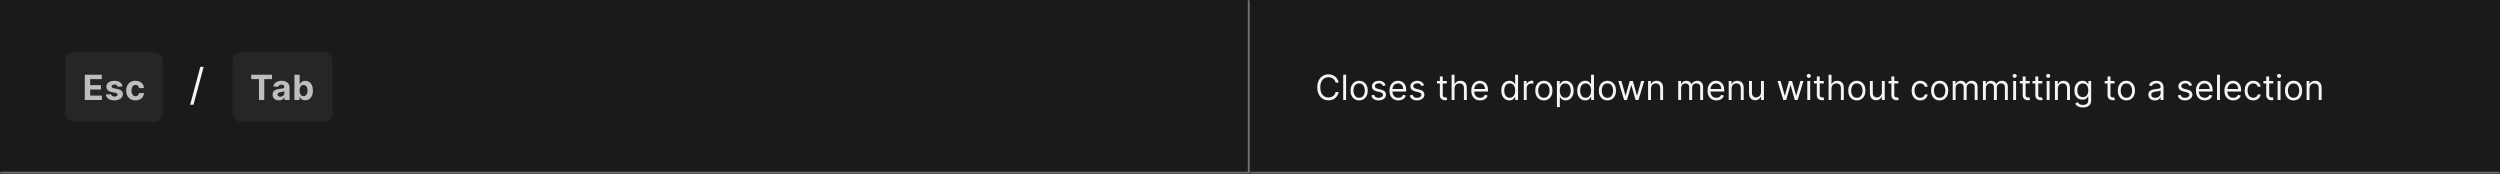 <svg width="1150" height="80" viewBox="0 0 1150 80" fill="none" xmlns="http://www.w3.org/2000/svg">
<rect x="0" y="0" width="1150" height="80" fill="#808080" stroke="none"/>
<mask id="path-1-inside-1_1273_55070" fill="white">
<path d="M0 0H575V80H0V0Z"/>
</mask>
<path d="M0 0H575V80H0V0Z" fill="#1A1A1A"/>
<path d="M575 80V81H576V80H575ZM574 0V80H576V0H574ZM575 79H0V81H575V79Z" fill="#707070" mask="url(#path-1-inside-1_1273_55070)"/>
<rect x="30" y="24" width="45" height="32" rx="4" fill="#262626"/>
<path d="M39.011 46V34.364H46.852V36.392H41.472V39.165H46.449V41.193H41.472V43.972H46.875V46H39.011ZM56.344 39.761L54.128 39.898C54.09 39.708 54.009 39.538 53.884 39.386C53.759 39.231 53.594 39.108 53.39 39.017C53.189 38.922 52.948 38.875 52.668 38.875C52.293 38.875 51.977 38.955 51.719 39.114C51.462 39.269 51.333 39.477 51.333 39.739C51.333 39.947 51.416 40.123 51.583 40.267C51.749 40.411 52.035 40.526 52.441 40.614L54.02 40.932C54.869 41.106 55.501 41.386 55.918 41.773C56.335 42.159 56.543 42.667 56.543 43.295C56.543 43.867 56.374 44.369 56.037 44.801C55.704 45.233 55.246 45.57 54.662 45.812C54.083 46.051 53.414 46.17 52.657 46.17C51.501 46.17 50.581 45.93 49.895 45.449C49.214 44.964 48.814 44.305 48.696 43.472L51.077 43.347C51.149 43.699 51.323 43.968 51.6 44.153C51.876 44.335 52.23 44.426 52.662 44.426C53.087 44.426 53.428 44.345 53.685 44.182C53.946 44.015 54.079 43.801 54.083 43.54C54.079 43.32 53.986 43.14 53.804 43C53.623 42.856 53.342 42.746 52.964 42.67L51.452 42.369C50.6 42.199 49.965 41.903 49.549 41.483C49.136 41.062 48.929 40.526 48.929 39.875C48.929 39.314 49.081 38.831 49.384 38.426C49.691 38.021 50.121 37.708 50.674 37.489C51.23 37.269 51.882 37.159 52.628 37.159C53.73 37.159 54.598 37.392 55.23 37.858C55.867 38.324 56.238 38.958 56.344 39.761ZM62.33 46.17C61.436 46.17 60.667 45.981 60.023 45.602C59.383 45.22 58.891 44.689 58.546 44.011C58.205 43.333 58.035 42.553 58.035 41.67C58.035 40.776 58.207 39.992 58.552 39.318C58.9 38.64 59.395 38.112 60.035 37.733C60.675 37.35 61.436 37.159 62.319 37.159C63.08 37.159 63.747 37.297 64.319 37.574C64.891 37.85 65.344 38.239 65.677 38.739C66.01 39.239 66.194 39.826 66.228 40.5H63.944C63.88 40.064 63.709 39.714 63.433 39.449C63.16 39.18 62.802 39.045 62.359 39.045C61.984 39.045 61.656 39.148 61.376 39.352C61.099 39.553 60.883 39.847 60.728 40.233C60.573 40.619 60.495 41.087 60.495 41.636C60.495 42.193 60.571 42.667 60.722 43.057C60.878 43.447 61.096 43.744 61.376 43.949C61.656 44.153 61.984 44.256 62.359 44.256C62.635 44.256 62.883 44.199 63.103 44.085C63.327 43.972 63.51 43.807 63.654 43.591C63.802 43.371 63.898 43.108 63.944 42.801H66.228C66.19 43.468 66.008 44.055 65.683 44.562C65.361 45.066 64.916 45.46 64.347 45.744C63.779 46.028 63.107 46.17 62.33 46.17Z" fill="white" fill-opacity="0.7"/>
<path d="M93.676 30.773L88.989 48.188H87.454L92.142 30.773H93.676Z" fill="white" fill-opacity="0.95"/>
<rect x="107" y="24" width="46" height="32" rx="4" fill="#262626"/>
<path d="M115.568 36.392V34.364H125.125V36.392H121.562V46H119.131V36.392H115.568ZM128.275 46.165C127.718 46.165 127.222 46.068 126.786 45.875C126.35 45.678 126.006 45.388 125.752 45.006C125.502 44.619 125.377 44.138 125.377 43.562C125.377 43.078 125.466 42.67 125.644 42.341C125.822 42.011 126.064 41.746 126.371 41.545C126.678 41.345 127.026 41.193 127.417 41.091C127.811 40.989 128.223 40.917 128.655 40.875C129.163 40.822 129.572 40.773 129.882 40.727C130.193 40.678 130.418 40.606 130.559 40.511C130.699 40.417 130.769 40.276 130.769 40.091V40.057C130.769 39.697 130.655 39.419 130.428 39.222C130.204 39.025 129.886 38.926 129.473 38.926C129.038 38.926 128.691 39.023 128.434 39.216C128.176 39.405 128.006 39.644 127.922 39.932L125.684 39.75C125.797 39.22 126.021 38.761 126.354 38.375C126.687 37.985 127.117 37.686 127.644 37.477C128.174 37.265 128.788 37.159 129.485 37.159C129.97 37.159 130.434 37.216 130.877 37.33C131.324 37.443 131.72 37.619 132.064 37.858C132.413 38.097 132.687 38.403 132.888 38.778C133.089 39.15 133.189 39.595 133.189 40.114V46H130.894V44.79H130.826C130.686 45.062 130.498 45.303 130.263 45.511C130.028 45.716 129.746 45.877 129.417 45.994C129.087 46.108 128.706 46.165 128.275 46.165ZM128.968 44.494C129.324 44.494 129.638 44.424 129.911 44.284C130.184 44.14 130.398 43.947 130.553 43.705C130.708 43.462 130.786 43.188 130.786 42.881V41.955C130.71 42.004 130.606 42.049 130.473 42.091C130.345 42.129 130.199 42.165 130.036 42.199C129.873 42.229 129.71 42.258 129.547 42.284C129.384 42.307 129.237 42.328 129.104 42.347C128.82 42.388 128.572 42.455 128.36 42.545C128.148 42.636 127.983 42.76 127.865 42.915C127.748 43.066 127.689 43.256 127.689 43.483C127.689 43.812 127.809 44.064 128.047 44.239C128.29 44.409 128.597 44.494 128.968 44.494ZM135.433 46V34.364H137.853V38.739H137.927C138.033 38.504 138.186 38.265 138.387 38.023C138.592 37.776 138.857 37.572 139.183 37.409C139.512 37.242 139.921 37.159 140.41 37.159C141.046 37.159 141.633 37.326 142.171 37.659C142.709 37.989 143.139 38.487 143.461 39.153C143.783 39.816 143.944 40.648 143.944 41.648C143.944 42.621 143.787 43.443 143.472 44.114C143.162 44.78 142.738 45.286 142.2 45.631C141.666 45.972 141.067 46.142 140.404 46.142C139.935 46.142 139.535 46.064 139.205 45.909C138.88 45.754 138.613 45.559 138.404 45.324C138.196 45.085 138.037 44.845 137.927 44.602H137.819V46H135.433ZM137.802 41.636C137.802 42.155 137.874 42.608 138.018 42.994C138.162 43.381 138.37 43.682 138.643 43.898C138.916 44.11 139.247 44.216 139.637 44.216C140.031 44.216 140.364 44.108 140.637 43.892C140.91 43.672 141.116 43.369 141.256 42.983C141.4 42.593 141.472 42.144 141.472 41.636C141.472 41.133 141.402 40.689 141.262 40.307C141.122 39.924 140.916 39.625 140.643 39.409C140.37 39.193 140.035 39.085 139.637 39.085C139.243 39.085 138.91 39.189 138.637 39.398C138.368 39.606 138.162 39.901 138.018 40.284C137.874 40.667 137.802 41.117 137.802 41.636Z" fill="white" fill-opacity="0.7"/>
<mask id="path-8-inside-2_1273_55070" fill="white">
<path d="M575 0H1150V80H575V0Z"/>
</mask>
<path d="M575 0H1150V80H575V0Z" fill="#1A1A1A"/>
<path d="M1150 79H575V81H1150V79Z" fill="#707070" mask="url(#path-8-inside-2_1273_55070)"/>
<path d="M615.773 38H614.364C614.28 37.595 614.134 37.239 613.926 36.932C613.722 36.625 613.472 36.367 613.176 36.159C612.884 35.947 612.561 35.788 612.205 35.682C611.848 35.576 611.477 35.523 611.091 35.523C610.386 35.523 609.748 35.701 609.176 36.057C608.608 36.413 608.155 36.938 607.818 37.631C607.485 38.324 607.318 39.174 607.318 40.182C607.318 41.189 607.485 42.04 607.818 42.733C608.155 43.426 608.608 43.951 609.176 44.307C609.748 44.663 610.386 44.841 611.091 44.841C611.477 44.841 611.848 44.788 612.205 44.682C612.561 44.576 612.884 44.419 613.176 44.21C613.472 43.998 613.722 43.739 613.926 43.432C614.134 43.121 614.28 42.765 614.364 42.364H615.773C615.667 42.958 615.473 43.49 615.193 43.96C614.913 44.43 614.564 44.83 614.148 45.159C613.731 45.485 613.263 45.733 612.744 45.903C612.229 46.074 611.678 46.159 611.091 46.159C610.098 46.159 609.216 45.917 608.443 45.432C607.67 44.947 607.063 44.258 606.619 43.364C606.176 42.47 605.955 41.409 605.955 40.182C605.955 38.955 606.176 37.894 606.619 37C607.063 36.106 607.67 35.417 608.443 34.932C609.216 34.447 610.098 34.205 611.091 34.205C611.678 34.205 612.229 34.29 612.744 34.46C613.263 34.631 613.731 34.881 614.148 35.21C614.564 35.536 614.913 35.934 615.193 36.403C615.473 36.869 615.667 37.401 615.773 38ZM619.209 34.364V46H617.868V34.364H619.209ZM625.21 46.182C624.422 46.182 623.731 45.994 623.136 45.619C622.545 45.244 622.083 44.72 621.75 44.045C621.42 43.371 621.256 42.583 621.256 41.682C621.256 40.773 621.42 39.979 621.75 39.301C622.083 38.623 622.545 38.097 623.136 37.722C623.731 37.347 624.422 37.159 625.21 37.159C625.998 37.159 626.688 37.347 627.278 37.722C627.873 38.097 628.335 38.623 628.665 39.301C628.998 39.979 629.165 40.773 629.165 41.682C629.165 42.583 628.998 43.371 628.665 44.045C628.335 44.72 627.873 45.244 627.278 45.619C626.688 45.994 625.998 46.182 625.21 46.182ZM625.21 44.977C625.809 44.977 626.301 44.824 626.688 44.517C627.074 44.21 627.36 43.807 627.545 43.307C627.731 42.807 627.824 42.265 627.824 41.682C627.824 41.099 627.731 40.555 627.545 40.051C627.36 39.547 627.074 39.14 626.688 38.83C626.301 38.519 625.809 38.364 625.21 38.364C624.612 38.364 624.119 38.519 623.733 38.83C623.347 39.14 623.061 39.547 622.875 40.051C622.689 40.555 622.597 41.099 622.597 41.682C622.597 42.265 622.689 42.807 622.875 43.307C623.061 43.807 623.347 44.21 623.733 44.517C624.119 44.824 624.612 44.977 625.21 44.977ZM637.393 39.227L636.189 39.568C636.113 39.367 636.001 39.172 635.854 38.983C635.71 38.79 635.513 38.631 635.263 38.506C635.013 38.381 634.693 38.318 634.303 38.318C633.768 38.318 633.323 38.441 632.967 38.688C632.615 38.93 632.439 39.239 632.439 39.614C632.439 39.947 632.56 40.21 632.803 40.403C633.045 40.597 633.424 40.758 633.939 40.886L635.234 41.205C636.015 41.394 636.596 41.684 636.979 42.074C637.361 42.46 637.553 42.958 637.553 43.568C637.553 44.068 637.409 44.515 637.121 44.909C636.837 45.303 636.439 45.614 635.928 45.841C635.416 46.068 634.821 46.182 634.143 46.182C633.253 46.182 632.517 45.989 631.933 45.602C631.35 45.216 630.981 44.651 630.825 43.909L632.098 43.591C632.219 44.061 632.448 44.413 632.786 44.648C633.126 44.883 633.571 45 634.121 45C634.746 45 635.242 44.867 635.609 44.602C635.981 44.333 636.166 44.011 636.166 43.636C636.166 43.333 636.06 43.08 635.848 42.875C635.636 42.667 635.31 42.511 634.871 42.409L633.416 42.068C632.617 41.879 632.03 41.585 631.655 41.188C631.284 40.786 631.098 40.284 631.098 39.682C631.098 39.189 631.236 38.754 631.513 38.375C631.793 37.996 632.174 37.699 632.655 37.483C633.14 37.267 633.689 37.159 634.303 37.159C635.166 37.159 635.844 37.349 636.337 37.727C636.833 38.106 637.185 38.606 637.393 39.227ZM643.23 46.182C642.389 46.182 641.664 45.996 641.054 45.625C640.448 45.25 639.98 44.727 639.651 44.057C639.325 43.383 639.162 42.599 639.162 41.705C639.162 40.811 639.325 40.023 639.651 39.341C639.98 38.655 640.438 38.121 641.026 37.739C641.616 37.352 642.306 37.159 643.094 37.159C643.548 37.159 643.997 37.235 644.44 37.386C644.884 37.538 645.287 37.784 645.651 38.125C646.014 38.462 646.304 38.909 646.52 39.466C646.736 40.023 646.844 40.708 646.844 41.523V42.091H640.116V40.932H645.48C645.48 40.439 645.382 40 645.185 39.614C644.991 39.227 644.715 38.922 644.355 38.699C643.999 38.475 643.579 38.364 643.094 38.364C642.56 38.364 642.098 38.496 641.707 38.761C641.321 39.023 641.024 39.364 640.815 39.784C640.607 40.205 640.503 40.655 640.503 41.136V41.909C640.503 42.568 640.616 43.127 640.844 43.585C641.075 44.04 641.395 44.386 641.804 44.625C642.213 44.86 642.688 44.977 643.23 44.977C643.582 44.977 643.901 44.928 644.185 44.83C644.473 44.727 644.721 44.576 644.929 44.375C645.137 44.17 645.298 43.917 645.412 43.614L646.707 43.977C646.571 44.417 646.342 44.803 646.02 45.136C645.698 45.466 645.3 45.724 644.827 45.909C644.353 46.091 643.821 46.182 643.23 46.182ZM655.065 39.227L653.861 39.568C653.785 39.367 653.673 39.172 653.526 38.983C653.382 38.79 653.185 38.631 652.935 38.506C652.685 38.381 652.365 38.318 651.974 38.318C651.44 38.318 650.995 38.441 650.639 38.688C650.287 38.93 650.111 39.239 650.111 39.614C650.111 39.947 650.232 40.21 650.474 40.403C650.717 40.597 651.096 40.758 651.611 40.886L652.906 41.205C653.687 41.394 654.268 41.684 654.651 42.074C655.033 42.46 655.224 42.958 655.224 43.568C655.224 44.068 655.08 44.515 654.793 44.909C654.509 45.303 654.111 45.614 653.599 45.841C653.088 46.068 652.493 46.182 651.815 46.182C650.925 46.182 650.188 45.989 649.605 45.602C649.022 45.216 648.652 44.651 648.497 43.909L649.77 43.591C649.891 44.061 650.12 44.413 650.457 44.648C650.798 44.883 651.243 45 651.793 45C652.418 45 652.914 44.867 653.281 44.602C653.652 44.333 653.838 44.011 653.838 43.636C653.838 43.333 653.732 43.08 653.52 42.875C653.308 42.667 652.982 42.511 652.543 42.409L651.088 42.068C650.289 41.879 649.702 41.585 649.327 41.188C648.955 40.786 648.77 40.284 648.77 39.682C648.77 39.189 648.908 38.754 649.185 38.375C649.465 37.996 649.846 37.699 650.327 37.483C650.812 37.267 651.361 37.159 651.974 37.159C652.838 37.159 653.516 37.349 654.009 37.727C654.505 38.106 654.857 38.606 655.065 39.227ZM665.538 37.273V38.409H661.016V37.273H665.538ZM662.334 35.182H663.675V43.5C663.675 43.879 663.73 44.163 663.839 44.352C663.953 44.538 664.097 44.663 664.271 44.727C664.449 44.788 664.637 44.818 664.834 44.818C664.982 44.818 665.103 44.811 665.197 44.795C665.292 44.776 665.368 44.761 665.425 44.75L665.697 45.955C665.607 45.989 665.48 46.023 665.317 46.057C665.154 46.095 664.947 46.114 664.697 46.114C664.319 46.114 663.947 46.032 663.584 45.869C663.224 45.706 662.925 45.458 662.686 45.125C662.451 44.792 662.334 44.371 662.334 43.864V35.182ZM669.084 40.75V46H667.743V34.364H669.084V38.636H669.197C669.402 38.186 669.709 37.828 670.118 37.562C670.531 37.294 671.08 37.159 671.766 37.159C672.36 37.159 672.881 37.278 673.328 37.517C673.775 37.752 674.122 38.114 674.368 38.602C674.618 39.087 674.743 39.705 674.743 40.455V46H673.402V40.545C673.402 39.852 673.222 39.316 672.862 38.938C672.506 38.555 672.012 38.364 671.379 38.364C670.94 38.364 670.546 38.456 670.197 38.642C669.853 38.828 669.58 39.099 669.379 39.455C669.182 39.811 669.084 40.242 669.084 40.75ZM680.855 46.182C680.014 46.182 679.289 45.996 678.679 45.625C678.073 45.25 677.605 44.727 677.276 44.057C676.95 43.383 676.787 42.599 676.787 41.705C676.787 40.811 676.95 40.023 677.276 39.341C677.605 38.655 678.063 38.121 678.651 37.739C679.241 37.352 679.931 37.159 680.719 37.159C681.173 37.159 681.622 37.235 682.065 37.386C682.509 37.538 682.912 37.784 683.276 38.125C683.639 38.462 683.929 38.909 684.145 39.466C684.361 40.023 684.469 40.708 684.469 41.523V42.091H677.741V40.932H683.105C683.105 40.439 683.007 40 682.81 39.614C682.616 39.227 682.34 38.922 681.98 38.699C681.624 38.475 681.204 38.364 680.719 38.364C680.185 38.364 679.723 38.496 679.332 38.761C678.946 39.023 678.649 39.364 678.44 39.784C678.232 40.205 678.128 40.655 678.128 41.136V41.909C678.128 42.568 678.241 43.127 678.469 43.585C678.7 44.04 679.02 44.386 679.429 44.625C679.838 44.86 680.313 44.977 680.855 44.977C681.207 44.977 681.526 44.928 681.81 44.83C682.098 44.727 682.346 44.576 682.554 44.375C682.762 44.17 682.923 43.917 683.037 43.614L684.332 43.977C684.196 44.417 683.967 44.803 683.645 45.136C683.323 45.466 682.925 45.724 682.452 45.909C681.978 46.091 681.446 46.182 680.855 46.182ZM694.304 46.182C693.577 46.182 692.935 45.998 692.378 45.631C691.821 45.26 691.385 44.737 691.071 44.062C690.757 43.385 690.599 42.583 690.599 41.659C690.599 40.742 690.757 39.947 691.071 39.273C691.385 38.599 691.823 38.078 692.384 37.71C692.944 37.343 693.592 37.159 694.327 37.159C694.895 37.159 695.344 37.254 695.673 37.443C696.007 37.629 696.26 37.841 696.435 38.08C696.613 38.314 696.751 38.508 696.849 38.659H696.963V34.364H698.304V46H697.009V44.659H696.849C696.751 44.818 696.611 45.019 696.429 45.261C696.247 45.5 695.988 45.714 695.651 45.903C695.313 46.089 694.865 46.182 694.304 46.182ZM694.486 44.977C695.024 44.977 695.478 44.837 695.849 44.557C696.221 44.273 696.503 43.881 696.696 43.381C696.889 42.877 696.986 42.295 696.986 41.636C696.986 40.985 696.891 40.415 696.702 39.926C696.512 39.434 696.232 39.051 695.861 38.778C695.49 38.502 695.031 38.364 694.486 38.364C693.918 38.364 693.444 38.51 693.065 38.801C692.69 39.089 692.408 39.481 692.219 39.977C692.033 40.47 691.94 41.023 691.94 41.636C691.94 42.258 692.035 42.822 692.224 43.33C692.418 43.833 692.702 44.235 693.077 44.534C693.455 44.83 693.925 44.977 694.486 44.977ZM700.946 46V37.273H702.241V38.591H702.332C702.491 38.159 702.779 37.809 703.196 37.54C703.613 37.271 704.082 37.136 704.605 37.136C704.704 37.136 704.827 37.138 704.974 37.142C705.122 37.146 705.234 37.151 705.31 37.159V38.523C705.264 38.511 705.16 38.494 704.997 38.472C704.838 38.445 704.67 38.432 704.491 38.432C704.067 38.432 703.688 38.521 703.355 38.699C703.026 38.873 702.764 39.115 702.571 39.426C702.382 39.733 702.287 40.083 702.287 40.477V46H700.946ZM710.179 46.182C709.391 46.182 708.7 45.994 708.105 45.619C707.514 45.244 707.052 44.72 706.719 44.045C706.389 43.371 706.224 42.583 706.224 41.682C706.224 40.773 706.389 39.979 706.719 39.301C707.052 38.623 707.514 38.097 708.105 37.722C708.7 37.347 709.391 37.159 710.179 37.159C710.967 37.159 711.656 37.347 712.247 37.722C712.842 38.097 713.304 38.623 713.634 39.301C713.967 39.979 714.134 40.773 714.134 41.682C714.134 42.583 713.967 43.371 713.634 44.045C713.304 44.72 712.842 45.244 712.247 45.619C711.656 45.994 710.967 46.182 710.179 46.182ZM710.179 44.977C710.777 44.977 711.27 44.824 711.656 44.517C712.043 44.21 712.329 43.807 712.514 43.307C712.7 42.807 712.793 42.265 712.793 41.682C712.793 41.099 712.7 40.555 712.514 40.051C712.329 39.547 712.043 39.14 711.656 38.83C711.27 38.519 710.777 38.364 710.179 38.364C709.58 38.364 709.088 38.519 708.702 38.83C708.315 39.14 708.029 39.547 707.844 40.051C707.658 40.555 707.565 41.099 707.565 41.682C707.565 42.265 707.658 42.807 707.844 43.307C708.029 43.807 708.315 44.21 708.702 44.517C709.088 44.824 709.58 44.977 710.179 44.977ZM716.18 49.273V37.273H717.476V38.659H717.635C717.733 38.508 717.87 38.314 718.044 38.08C718.222 37.841 718.476 37.629 718.805 37.443C719.139 37.254 719.589 37.159 720.158 37.159C720.893 37.159 721.54 37.343 722.101 37.71C722.661 38.078 723.099 38.599 723.413 39.273C723.728 39.947 723.885 40.742 723.885 41.659C723.885 42.583 723.728 43.385 723.413 44.062C723.099 44.737 722.663 45.26 722.107 45.631C721.55 45.998 720.908 46.182 720.18 46.182C719.62 46.182 719.171 46.089 718.834 45.903C718.497 45.714 718.237 45.5 718.055 45.261C717.874 45.019 717.733 44.818 717.635 44.659H717.521V49.273H716.18ZM717.499 41.636C717.499 42.295 717.595 42.877 717.788 43.381C717.982 43.881 718.264 44.273 718.635 44.557C719.006 44.837 719.461 44.977 719.999 44.977C720.559 44.977 721.027 44.83 721.402 44.534C721.781 44.235 722.065 43.833 722.254 43.33C722.447 42.822 722.544 42.258 722.544 41.636C722.544 41.023 722.449 40.47 722.26 39.977C722.074 39.481 721.792 39.089 721.413 38.801C721.038 38.51 720.567 38.364 719.999 38.364C719.453 38.364 718.995 38.502 718.624 38.778C718.252 39.051 717.972 39.434 717.783 39.926C717.593 40.415 717.499 40.985 717.499 41.636ZM729.226 46.182C728.499 46.182 727.857 45.998 727.3 45.631C726.743 45.26 726.307 44.737 725.993 44.062C725.679 43.385 725.521 42.583 725.521 41.659C725.521 40.742 725.679 39.947 725.993 39.273C726.307 38.599 726.745 38.078 727.305 37.71C727.866 37.343 728.514 37.159 729.249 37.159C729.817 37.159 730.266 37.254 730.595 37.443C730.929 37.629 731.182 37.841 731.357 38.08C731.535 38.314 731.673 38.508 731.771 38.659H731.885V34.364H733.226V46H731.93V44.659H731.771C731.673 44.818 731.533 45.019 731.351 45.261C731.169 45.5 730.91 45.714 730.572 45.903C730.235 46.089 729.786 46.182 729.226 46.182ZM729.408 44.977C729.946 44.977 730.4 44.837 730.771 44.557C731.143 44.273 731.425 43.881 731.618 43.381C731.811 42.877 731.908 42.295 731.908 41.636C731.908 40.985 731.813 40.415 731.624 39.926C731.434 39.434 731.154 39.051 730.783 38.778C730.411 38.502 729.953 38.364 729.408 38.364C728.839 38.364 728.366 38.51 727.987 38.801C727.612 39.089 727.33 39.481 727.141 39.977C726.955 40.47 726.862 41.023 726.862 41.636C726.862 42.258 726.957 42.822 727.146 43.33C727.339 43.833 727.624 44.235 727.999 44.534C728.377 44.83 728.847 44.977 729.408 44.977ZM739.413 46.182C738.625 46.182 737.934 45.994 737.339 45.619C736.749 45.244 736.286 44.72 735.953 44.045C735.624 43.371 735.459 42.583 735.459 41.682C735.459 40.773 735.624 39.979 735.953 39.301C736.286 38.623 736.749 38.097 737.339 37.722C737.934 37.347 738.625 37.159 739.413 37.159C740.201 37.159 740.891 37.347 741.482 37.722C742.076 38.097 742.538 38.623 742.868 39.301C743.201 39.979 743.368 40.773 743.368 41.682C743.368 42.583 743.201 43.371 742.868 44.045C742.538 44.72 742.076 45.244 741.482 45.619C740.891 45.994 740.201 46.182 739.413 46.182ZM739.413 44.977C740.012 44.977 740.504 44.824 740.891 44.517C741.277 44.21 741.563 43.807 741.749 43.307C741.934 42.807 742.027 42.265 742.027 41.682C742.027 41.099 741.934 40.555 741.749 40.051C741.563 39.547 741.277 39.14 740.891 38.83C740.504 38.519 740.012 38.364 739.413 38.364C738.815 38.364 738.322 38.519 737.936 38.83C737.55 39.14 737.264 39.547 737.078 40.051C736.893 40.555 736.8 41.099 736.8 41.682C736.8 42.265 736.893 42.807 737.078 43.307C737.264 43.807 737.55 44.21 737.936 44.517C738.322 44.824 738.815 44.977 739.413 44.977ZM747.095 46L744.436 37.273H745.845L747.732 43.955H747.822L749.686 37.273H751.118L752.959 43.932H753.05L754.936 37.273H756.345L753.686 46H752.368L750.459 39.295H750.322L748.413 46H747.095ZM759.459 40.75V46H758.118V37.273H759.413V38.636H759.527C759.732 38.193 760.042 37.837 760.459 37.568C760.875 37.295 761.413 37.159 762.072 37.159C762.663 37.159 763.18 37.28 763.624 37.523C764.067 37.761 764.411 38.125 764.658 38.614C764.904 39.099 765.027 39.712 765.027 40.455V46H763.686V40.545C763.686 39.86 763.508 39.326 763.152 38.943C762.796 38.557 762.307 38.364 761.686 38.364C761.258 38.364 760.875 38.456 760.538 38.642C760.205 38.828 759.942 39.099 759.749 39.455C759.555 39.811 759.459 40.242 759.459 40.75ZM771.977 46V37.273H773.273V38.636H773.386C773.568 38.17 773.862 37.809 774.267 37.551C774.672 37.29 775.159 37.159 775.727 37.159C776.303 37.159 776.782 37.29 777.165 37.551C777.551 37.809 777.852 38.17 778.068 38.636H778.159C778.383 38.186 778.718 37.828 779.165 37.562C779.612 37.294 780.148 37.159 780.773 37.159C781.553 37.159 782.191 37.403 782.688 37.892C783.184 38.377 783.432 39.133 783.432 40.159V46H782.091V40.159C782.091 39.515 781.915 39.055 781.562 38.778C781.21 38.502 780.795 38.364 780.318 38.364C779.705 38.364 779.229 38.549 778.892 38.92C778.555 39.288 778.386 39.754 778.386 40.318V46H777.023V40.023C777.023 39.526 776.862 39.127 776.54 38.824C776.218 38.517 775.803 38.364 775.295 38.364C774.947 38.364 774.621 38.456 774.318 38.642C774.019 38.828 773.777 39.085 773.591 39.415C773.409 39.74 773.318 40.117 773.318 40.545V46H771.977ZM789.543 46.182C788.702 46.182 787.976 45.996 787.366 45.625C786.76 45.25 786.293 44.727 785.963 44.057C785.637 43.383 785.474 42.599 785.474 41.705C785.474 40.811 785.637 40.023 785.963 39.341C786.293 38.655 786.751 38.121 787.338 37.739C787.929 37.352 788.618 37.159 789.406 37.159C789.861 37.159 790.31 37.235 790.753 37.386C791.196 37.538 791.599 37.784 791.963 38.125C792.327 38.462 792.616 38.909 792.832 39.466C793.048 40.023 793.156 40.708 793.156 41.523V42.091H786.429V40.932H791.793C791.793 40.439 791.694 40 791.497 39.614C791.304 39.227 791.027 38.922 790.668 38.699C790.312 38.475 789.891 38.364 789.406 38.364C788.872 38.364 788.41 38.496 788.02 38.761C787.634 39.023 787.336 39.364 787.128 39.784C786.92 40.205 786.815 40.655 786.815 41.136V41.909C786.815 42.568 786.929 43.127 787.156 43.585C787.387 44.04 787.707 44.386 788.116 44.625C788.526 44.86 789.001 44.977 789.543 44.977C789.895 44.977 790.213 44.928 790.497 44.83C790.785 44.727 791.033 44.576 791.241 44.375C791.45 44.17 791.611 43.917 791.724 43.614L793.02 43.977C792.884 44.417 792.654 44.803 792.332 45.136C792.01 45.466 791.613 45.724 791.139 45.909C790.666 46.091 790.134 46.182 789.543 46.182ZM796.537 40.75V46H795.196V37.273H796.491V38.636H796.605C796.81 38.193 797.12 37.837 797.537 37.568C797.954 37.295 798.491 37.159 799.151 37.159C799.741 37.159 800.259 37.28 800.702 37.523C801.145 37.761 801.49 38.125 801.736 38.614C801.982 39.099 802.105 39.712 802.105 40.455V46H800.764V40.545C800.764 39.86 800.586 39.326 800.23 38.943C799.874 38.557 799.385 38.364 798.764 38.364C798.336 38.364 797.954 38.456 797.616 38.642C797.283 38.828 797.02 39.099 796.827 39.455C796.634 39.811 796.537 40.242 796.537 40.75ZM810.055 42.432V37.273H811.396V46H810.055V44.523H809.964C809.76 44.966 809.442 45.343 809.01 45.653C808.578 45.96 808.033 46.114 807.374 46.114C806.828 46.114 806.343 45.994 805.919 45.756C805.495 45.513 805.161 45.15 804.919 44.665C804.677 44.176 804.555 43.561 804.555 42.818V37.273H805.896V42.727C805.896 43.364 806.074 43.871 806.43 44.25C806.79 44.629 807.249 44.818 807.805 44.818C808.139 44.818 808.478 44.733 808.822 44.562C809.171 44.392 809.463 44.131 809.697 43.778C809.936 43.426 810.055 42.977 810.055 42.432ZM820.33 46L817.67 37.273H819.08L820.966 43.955H821.057L822.92 37.273H824.352L826.193 43.932H826.284L828.17 37.273H829.58L826.92 46H825.602L823.693 39.295H823.557L821.648 46H820.33ZM831.352 46V37.273H832.693V46H831.352ZM832.034 35.818C831.773 35.818 831.547 35.729 831.358 35.551C831.172 35.373 831.08 35.159 831.08 34.909C831.08 34.659 831.172 34.445 831.358 34.267C831.547 34.089 831.773 34 832.034 34C832.295 34 832.519 34.089 832.705 34.267C832.894 34.445 832.989 34.659 832.989 34.909C832.989 35.159 832.894 35.373 832.705 35.551C832.519 35.729 832.295 35.818 832.034 35.818ZM838.945 37.273V38.409H834.422V37.273H838.945ZM835.74 35.182H837.081V43.5C837.081 43.879 837.136 44.163 837.246 44.352C837.359 44.538 837.503 44.663 837.678 44.727C837.856 44.788 838.043 44.818 838.24 44.818C838.388 44.818 838.509 44.811 838.604 44.795C838.698 44.776 838.774 44.761 838.831 44.75L839.104 45.955C839.013 45.989 838.886 46.023 838.723 46.057C838.56 46.095 838.354 46.114 838.104 46.114C837.725 46.114 837.354 46.032 836.99 45.869C836.63 45.706 836.331 45.458 836.092 45.125C835.857 44.792 835.74 44.371 835.74 43.864V35.182ZM842.49 40.75V46H841.149V34.364H842.49V38.636H842.604C842.808 38.186 843.115 37.828 843.524 37.562C843.937 37.294 844.486 37.159 845.172 37.159C845.767 37.159 846.287 37.278 846.734 37.517C847.181 37.752 847.528 38.114 847.774 38.602C848.024 39.087 848.149 39.705 848.149 40.455V46H846.808V40.545C846.808 39.852 846.628 39.316 846.268 38.938C845.912 38.555 845.418 38.364 844.786 38.364C844.346 38.364 843.952 38.456 843.604 38.642C843.259 38.828 842.986 39.099 842.786 39.455C842.589 39.811 842.49 40.242 842.49 40.75ZM854.148 46.182C853.36 46.182 852.669 45.994 852.074 45.619C851.483 45.244 851.021 44.72 850.688 44.045C850.358 43.371 850.193 42.583 850.193 41.682C850.193 40.773 850.358 39.979 850.688 39.301C851.021 38.623 851.483 38.097 852.074 37.722C852.669 37.347 853.36 37.159 854.148 37.159C854.936 37.159 855.625 37.347 856.216 37.722C856.811 38.097 857.273 38.623 857.602 39.301C857.936 39.979 858.102 40.773 858.102 41.682C858.102 42.583 857.936 43.371 857.602 44.045C857.273 44.72 856.811 45.244 856.216 45.619C855.625 45.994 854.936 46.182 854.148 46.182ZM854.148 44.977C854.746 44.977 855.239 44.824 855.625 44.517C856.011 44.21 856.297 43.807 856.483 43.307C856.669 42.807 856.761 42.265 856.761 41.682C856.761 41.099 856.669 40.555 856.483 40.051C856.297 39.547 856.011 39.14 855.625 38.83C855.239 38.519 854.746 38.364 854.148 38.364C853.549 38.364 853.057 38.519 852.67 38.83C852.284 39.14 851.998 39.547 851.812 40.051C851.627 40.555 851.534 41.099 851.534 41.682C851.534 42.265 851.627 42.807 851.812 43.307C851.998 43.807 852.284 44.21 852.67 44.517C853.057 44.824 853.549 44.977 854.148 44.977ZM865.649 42.432V37.273H866.99V46H865.649V44.523H865.558C865.354 44.966 865.036 45.343 864.604 45.653C864.172 45.96 863.626 46.114 862.967 46.114C862.422 46.114 861.937 45.994 861.513 45.756C861.089 45.513 860.755 45.15 860.513 44.665C860.27 44.176 860.149 43.561 860.149 42.818V37.273H861.49V42.727C861.49 43.364 861.668 43.871 862.024 44.25C862.384 44.629 862.842 44.818 863.399 44.818C863.732 44.818 864.071 44.733 864.416 44.562C864.765 44.392 865.056 44.131 865.291 43.778C865.53 43.426 865.649 42.977 865.649 42.432ZM873.241 37.273V38.409H868.719V37.273H873.241ZM870.037 35.182H871.378V43.5C871.378 43.879 871.433 44.163 871.543 44.352C871.656 44.538 871.8 44.663 871.974 44.727C872.152 44.788 872.34 44.818 872.537 44.818C872.685 44.818 872.806 44.811 872.901 44.795C872.995 44.776 873.071 44.761 873.128 44.75L873.401 45.955C873.31 45.989 873.183 46.023 873.02 46.057C872.857 46.095 872.651 46.114 872.401 46.114C872.022 46.114 871.651 46.032 871.287 45.869C870.927 45.706 870.628 45.458 870.389 45.125C870.154 44.792 870.037 44.371 870.037 43.864V35.182ZM883.304 46.182C882.486 46.182 881.781 45.989 881.19 45.602C880.599 45.216 880.145 44.684 879.827 44.006C879.509 43.328 879.349 42.553 879.349 41.682C879.349 40.795 879.512 40.013 879.838 39.335C880.168 38.653 880.626 38.121 881.213 37.739C881.804 37.352 882.493 37.159 883.281 37.159C883.895 37.159 884.448 37.273 884.94 37.5C885.433 37.727 885.836 38.045 886.151 38.455C886.465 38.864 886.66 39.341 886.736 39.886H885.395C885.293 39.489 885.065 39.136 884.713 38.83C884.365 38.519 883.895 38.364 883.304 38.364C882.781 38.364 882.323 38.5 881.929 38.773C881.539 39.042 881.234 39.422 881.014 39.915C880.798 40.403 880.69 40.977 880.69 41.636C880.69 42.311 880.796 42.898 881.009 43.398C881.224 43.898 881.527 44.286 881.918 44.562C882.312 44.839 882.774 44.977 883.304 44.977C883.652 44.977 883.969 44.917 884.253 44.795C884.537 44.674 884.777 44.5 884.974 44.273C885.171 44.045 885.312 43.773 885.395 43.455H886.736C886.66 43.97 886.473 44.434 886.173 44.847C885.878 45.256 885.486 45.581 884.997 45.824C884.512 46.062 883.948 46.182 883.304 46.182ZM892.241 46.182C891.454 46.182 890.762 45.994 890.168 45.619C889.577 45.244 889.115 44.72 888.781 44.045C888.452 43.371 888.287 42.583 888.287 41.682C888.287 40.773 888.452 39.979 888.781 39.301C889.115 38.623 889.577 38.097 890.168 37.722C890.762 37.347 891.454 37.159 892.241 37.159C893.029 37.159 893.719 37.347 894.31 37.722C894.904 38.097 895.366 38.623 895.696 39.301C896.029 39.979 896.196 40.773 896.196 41.682C896.196 42.583 896.029 43.371 895.696 44.045C895.366 44.72 894.904 45.244 894.31 45.619C893.719 45.994 893.029 46.182 892.241 46.182ZM892.241 44.977C892.84 44.977 893.332 44.824 893.719 44.517C894.105 44.21 894.391 43.807 894.577 43.307C894.762 42.807 894.855 42.265 894.855 41.682C894.855 41.099 894.762 40.555 894.577 40.051C894.391 39.547 894.105 39.14 893.719 38.83C893.332 38.519 892.84 38.364 892.241 38.364C891.643 38.364 891.151 38.519 890.764 38.83C890.378 39.14 890.092 39.547 889.906 40.051C889.721 40.555 889.628 41.099 889.628 41.682C889.628 42.265 889.721 42.807 889.906 43.307C890.092 43.807 890.378 44.21 890.764 44.517C891.151 44.824 891.643 44.977 892.241 44.977ZM898.243 46V37.273H899.538V38.636H899.652C899.834 38.17 900.127 37.809 900.533 37.551C900.938 37.29 901.425 37.159 901.993 37.159C902.569 37.159 903.048 37.29 903.43 37.551C903.817 37.809 904.118 38.17 904.334 38.636H904.425C904.648 38.186 904.983 37.828 905.43 37.562C905.877 37.294 906.413 37.159 907.038 37.159C907.819 37.159 908.457 37.403 908.953 37.892C909.449 38.377 909.697 39.133 909.697 40.159V46H908.357V40.159C908.357 39.515 908.18 39.055 907.828 38.778C907.476 38.502 907.061 38.364 906.584 38.364C905.97 38.364 905.495 38.549 905.158 38.92C904.821 39.288 904.652 39.754 904.652 40.318V46H903.288V40.023C903.288 39.526 903.127 39.127 902.805 38.824C902.483 38.517 902.069 38.364 901.561 38.364C901.213 38.364 900.887 38.456 900.584 38.642C900.285 38.828 900.042 39.085 899.857 39.415C899.675 39.74 899.584 40.117 899.584 40.545V46H898.243ZM912.149 46V37.273H913.445V38.636H913.558C913.74 38.17 914.034 37.809 914.439 37.551C914.844 37.29 915.331 37.159 915.899 37.159C916.475 37.159 916.954 37.29 917.337 37.551C917.723 37.809 918.024 38.17 918.24 38.636H918.331C918.554 38.186 918.89 37.828 919.337 37.562C919.784 37.294 920.32 37.159 920.945 37.159C921.725 37.159 922.363 37.403 922.859 37.892C923.356 38.377 923.604 39.133 923.604 40.159V46H922.263V40.159C922.263 39.515 922.087 39.055 921.734 38.778C921.382 38.502 920.967 38.364 920.49 38.364C919.876 38.364 919.401 38.549 919.064 38.92C918.727 39.288 918.558 39.754 918.558 40.318V46H917.195V40.023C917.195 39.526 917.034 39.127 916.712 38.824C916.39 38.517 915.975 38.364 915.467 38.364C915.119 38.364 914.793 38.456 914.49 38.642C914.191 38.828 913.948 39.085 913.763 39.415C913.581 39.74 913.49 40.117 913.49 40.545V46H912.149ZM926.055 46V37.273H927.396V46H926.055ZM926.737 35.818C926.476 35.818 926.25 35.729 926.061 35.551C925.875 35.373 925.783 35.159 925.783 34.909C925.783 34.659 925.875 34.445 926.061 34.267C926.25 34.089 926.476 34 926.737 34C926.999 34 927.222 34.089 927.408 34.267C927.597 34.445 927.692 34.659 927.692 34.909C927.692 35.159 927.597 35.373 927.408 35.551C927.222 35.729 926.999 35.818 926.737 35.818ZM933.648 37.273V38.409H929.125V37.273H933.648ZM930.443 35.182H931.784V43.5C931.784 43.879 931.839 44.163 931.949 44.352C932.063 44.538 932.206 44.663 932.381 44.727C932.559 44.788 932.746 44.818 932.943 44.818C933.091 44.818 933.212 44.811 933.307 44.795C933.402 44.776 933.477 44.761 933.534 44.75L933.807 45.955C933.716 45.989 933.589 46.023 933.426 46.057C933.263 46.095 933.057 46.114 932.807 46.114C932.428 46.114 932.057 46.032 931.693 45.869C931.333 45.706 931.034 45.458 930.795 45.125C930.561 44.792 930.443 44.371 930.443 43.864V35.182ZM939.46 37.273V38.409H934.938V37.273H939.46ZM936.256 35.182H937.597V43.5C937.597 43.879 937.652 44.163 937.761 44.352C937.875 44.538 938.019 44.663 938.193 44.727C938.371 44.788 938.559 44.818 938.756 44.818C938.903 44.818 939.025 44.811 939.119 44.795C939.214 44.776 939.29 44.761 939.347 44.75L939.619 45.955C939.528 45.989 939.402 46.023 939.239 46.057C939.076 46.095 938.869 46.114 938.619 46.114C938.241 46.114 937.869 46.032 937.506 45.869C937.146 45.706 936.847 45.458 936.608 45.125C936.373 44.792 936.256 44.371 936.256 43.864V35.182ZM941.477 46V37.273H942.818V46H941.477ZM942.159 35.818C941.898 35.818 941.672 35.729 941.483 35.551C941.297 35.373 941.205 35.159 941.205 34.909C941.205 34.659 941.297 34.445 941.483 34.267C941.672 34.089 941.898 34 942.159 34C942.42 34 942.644 34.089 942.83 34.267C943.019 34.445 943.114 34.659 943.114 34.909C943.114 35.159 943.019 35.373 942.83 35.551C942.644 35.729 942.42 35.818 942.159 35.818ZM946.615 40.75V46H945.274V37.273H946.57V38.636H946.683C946.888 38.193 947.198 37.837 947.615 37.568C948.032 37.295 948.57 37.159 949.229 37.159C949.82 37.159 950.337 37.28 950.78 37.523C951.223 37.761 951.568 38.125 951.814 38.614C952.06 39.099 952.183 39.712 952.183 40.455V46H950.842V40.545C950.842 39.86 950.664 39.326 950.308 38.943C949.952 38.557 949.464 38.364 948.842 38.364C948.414 38.364 948.032 38.456 947.695 38.642C947.361 38.828 947.098 39.099 946.905 39.455C946.712 39.811 946.615 40.242 946.615 40.75ZM958.156 49.455C957.509 49.455 956.952 49.371 956.486 49.205C956.02 49.042 955.632 48.826 955.321 48.557C955.014 48.292 954.77 48.008 954.588 47.705L955.656 46.955C955.777 47.114 955.931 47.295 956.116 47.5C956.302 47.708 956.556 47.888 956.878 48.04C957.204 48.195 957.63 48.273 958.156 48.273C958.861 48.273 959.442 48.102 959.901 47.761C960.359 47.42 960.588 46.886 960.588 46.159V44.386H960.474C960.376 44.545 960.236 44.742 960.054 44.977C959.876 45.208 959.618 45.415 959.281 45.597C958.948 45.775 958.497 45.864 957.929 45.864C957.224 45.864 956.592 45.697 956.031 45.364C955.474 45.03 955.033 44.545 954.707 43.909C954.385 43.273 954.224 42.5 954.224 41.591C954.224 40.697 954.382 39.919 954.696 39.256C955.01 38.589 955.448 38.074 956.009 37.71C956.569 37.343 957.217 37.159 957.952 37.159C958.52 37.159 958.971 37.254 959.304 37.443C959.641 37.629 959.899 37.841 960.077 38.08C960.259 38.314 960.399 38.508 960.497 38.659H960.634V37.273H961.929V46.25C961.929 47 961.759 47.61 961.418 48.08C961.08 48.553 960.626 48.9 960.054 49.119C959.486 49.343 958.853 49.455 958.156 49.455ZM958.111 44.659C958.649 44.659 959.103 44.536 959.474 44.29C959.846 44.044 960.128 43.689 960.321 43.227C960.514 42.765 960.611 42.212 960.611 41.568C960.611 40.939 960.516 40.385 960.327 39.903C960.137 39.422 959.857 39.045 959.486 38.773C959.115 38.5 958.656 38.364 958.111 38.364C957.543 38.364 957.069 38.508 956.69 38.795C956.315 39.083 956.033 39.47 955.844 39.955C955.658 40.439 955.565 40.977 955.565 41.568C955.565 42.174 955.66 42.71 955.849 43.176C956.043 43.638 956.327 44.002 956.702 44.267C957.08 44.528 957.55 44.659 958.111 44.659ZM972.679 37.273V38.409H968.156V37.273H972.679ZM969.474 35.182H970.815V43.5C970.815 43.879 970.87 44.163 970.98 44.352C971.094 44.538 971.238 44.663 971.412 44.727C971.59 44.788 971.777 44.818 971.974 44.818C972.122 44.818 972.243 44.811 972.338 44.795C972.433 44.776 972.509 44.761 972.565 44.75L972.838 45.955C972.747 45.989 972.62 46.023 972.457 46.057C972.295 46.095 972.088 46.114 971.838 46.114C971.459 46.114 971.088 46.032 970.724 45.869C970.365 45.706 970.065 45.458 969.827 45.125C969.592 44.792 969.474 44.371 969.474 43.864V35.182ZM978.148 46.182C977.36 46.182 976.669 45.994 976.074 45.619C975.483 45.244 975.021 44.72 974.688 44.045C974.358 43.371 974.193 42.583 974.193 41.682C974.193 40.773 974.358 39.979 974.688 39.301C975.021 38.623 975.483 38.097 976.074 37.722C976.669 37.347 977.36 37.159 978.148 37.159C978.936 37.159 979.625 37.347 980.216 37.722C980.811 38.097 981.273 38.623 981.602 39.301C981.936 39.979 982.102 40.773 982.102 41.682C982.102 42.583 981.936 43.371 981.602 44.045C981.273 44.72 980.811 45.244 980.216 45.619C979.625 45.994 978.936 46.182 978.148 46.182ZM978.148 44.977C978.746 44.977 979.239 44.824 979.625 44.517C980.011 44.21 980.297 43.807 980.483 43.307C980.669 42.807 980.761 42.265 980.761 41.682C980.761 41.099 980.669 40.555 980.483 40.051C980.297 39.547 980.011 39.14 979.625 38.83C979.239 38.519 978.746 38.364 978.148 38.364C977.549 38.364 977.057 38.519 976.67 38.83C976.284 39.14 975.998 39.547 975.812 40.051C975.627 40.555 975.534 41.099 975.534 41.682C975.534 42.265 975.627 42.807 975.812 43.307C975.998 43.807 976.284 44.21 976.67 44.517C977.057 44.824 977.549 44.977 978.148 44.977ZM991.217 46.205C990.664 46.205 990.162 46.1 989.712 45.892C989.261 45.68 988.903 45.375 988.638 44.977C988.373 44.576 988.24 44.091 988.24 43.523C988.24 43.023 988.339 42.617 988.536 42.307C988.732 41.992 988.996 41.746 989.325 41.568C989.655 41.39 990.018 41.258 990.416 41.17C990.818 41.08 991.221 41.008 991.626 40.955C992.157 40.886 992.587 40.835 992.916 40.801C993.25 40.763 993.492 40.701 993.643 40.614C993.799 40.526 993.876 40.375 993.876 40.159V40.114C993.876 39.553 993.723 39.117 993.416 38.807C993.113 38.496 992.653 38.341 992.036 38.341C991.395 38.341 990.893 38.481 990.53 38.761C990.166 39.042 989.911 39.341 989.763 39.659L988.49 39.205C988.717 38.674 989.02 38.261 989.399 37.966C989.782 37.667 990.198 37.458 990.649 37.341C991.104 37.22 991.551 37.159 991.99 37.159C992.27 37.159 992.592 37.193 992.956 37.261C993.323 37.326 993.678 37.46 994.018 37.665C994.363 37.869 994.649 38.178 994.876 38.591C995.104 39.004 995.217 39.557 995.217 40.25V46H993.876V44.818H993.808C993.717 45.008 993.566 45.21 993.354 45.426C993.142 45.642 992.859 45.826 992.507 45.977C992.155 46.129 991.725 46.205 991.217 46.205ZM991.422 45C991.952 45 992.399 44.896 992.763 44.688C993.13 44.479 993.407 44.21 993.592 43.881C993.782 43.551 993.876 43.205 993.876 42.841V41.614C993.82 41.682 993.695 41.744 993.501 41.801C993.312 41.854 993.092 41.901 992.842 41.943C992.596 41.981 992.356 42.015 992.121 42.045C991.89 42.072 991.702 42.095 991.558 42.114C991.21 42.159 990.884 42.233 990.581 42.335C990.282 42.434 990.039 42.583 989.854 42.784C989.672 42.981 989.581 43.25 989.581 43.591C989.581 44.057 989.753 44.409 990.098 44.648C990.446 44.883 990.888 45 991.422 45ZM1008.35 39.227L1007.14 39.568C1007.07 39.367 1006.95 39.172 1006.81 38.983C1006.66 38.79 1006.47 38.631 1006.22 38.506C1005.97 38.381 1005.65 38.318 1005.26 38.318C1004.72 38.318 1004.28 38.441 1003.92 38.688C1003.57 38.93 1003.39 39.239 1003.39 39.614C1003.39 39.947 1003.51 40.21 1003.76 40.403C1004 40.597 1004.38 40.758 1004.89 40.886L1006.19 41.205C1006.97 41.394 1007.55 41.684 1007.93 42.074C1008.31 42.46 1008.51 42.958 1008.51 43.568C1008.51 44.068 1008.36 44.515 1008.07 44.909C1007.79 45.303 1007.39 45.614 1006.88 45.841C1006.37 46.068 1005.77 46.182 1005.1 46.182C1004.21 46.182 1003.47 45.989 1002.89 45.602C1002.3 45.216 1001.93 44.651 1001.78 43.909L1003.05 43.591C1003.17 44.061 1003.4 44.413 1003.74 44.648C1004.08 44.883 1004.52 45 1005.07 45C1005.7 45 1006.2 44.867 1006.56 44.602C1006.93 44.333 1007.12 44.011 1007.12 43.636C1007.12 43.333 1007.01 43.08 1006.8 42.875C1006.59 42.667 1006.26 42.511 1005.82 42.409L1004.37 42.068C1003.57 41.879 1002.98 41.585 1002.61 41.188C1002.24 40.786 1002.05 40.284 1002.05 39.682C1002.05 39.189 1002.19 38.754 1002.47 38.375C1002.75 37.996 1003.13 37.699 1003.61 37.483C1004.09 37.267 1004.64 37.159 1005.26 37.159C1006.12 37.159 1006.8 37.349 1007.29 37.727C1007.79 38.106 1008.14 38.606 1008.35 39.227ZM1014.18 46.182C1013.34 46.182 1012.62 45.996 1012.01 45.625C1011.4 45.25 1010.93 44.727 1010.6 44.057C1010.28 43.383 1010.12 42.599 1010.12 41.705C1010.12 40.811 1010.28 40.023 1010.6 39.341C1010.93 38.655 1011.39 38.121 1011.98 37.739C1012.57 37.352 1013.26 37.159 1014.05 37.159C1014.5 37.159 1014.95 37.235 1015.39 37.386C1015.84 37.538 1016.24 37.784 1016.6 38.125C1016.97 38.462 1017.26 38.909 1017.47 39.466C1017.69 40.023 1017.8 40.708 1017.8 41.523V42.091H1011.07V40.932H1016.43C1016.43 40.439 1016.33 40 1016.14 39.614C1015.94 39.227 1015.67 38.922 1015.31 38.699C1014.95 38.475 1014.53 38.364 1014.05 38.364C1013.51 38.364 1013.05 38.496 1012.66 38.761C1012.27 39.023 1011.98 39.364 1011.77 39.784C1011.56 40.205 1011.46 40.655 1011.46 41.136V41.909C1011.46 42.568 1011.57 43.127 1011.8 43.585C1012.03 44.04 1012.35 44.386 1012.76 44.625C1013.17 44.86 1013.64 44.977 1014.18 44.977C1014.54 44.977 1014.85 44.928 1015.14 44.83C1015.43 44.727 1015.67 44.576 1015.88 44.375C1016.09 44.17 1016.25 43.917 1016.37 43.614L1017.66 43.977C1017.52 44.417 1017.29 44.803 1016.97 45.136C1016.65 45.466 1016.25 45.724 1015.78 45.909C1015.31 46.091 1014.77 46.182 1014.18 46.182ZM1021.18 34.364V46H1019.84V34.364H1021.18ZM1027.29 46.182C1026.45 46.182 1025.73 45.996 1025.12 45.625C1024.51 45.25 1024.04 44.727 1023.71 44.057C1023.39 43.383 1023.22 42.599 1023.22 41.705C1023.22 40.811 1023.39 40.023 1023.71 39.341C1024.04 38.655 1024.5 38.121 1025.09 37.739C1025.68 37.352 1026.37 37.159 1027.16 37.159C1027.61 37.159 1028.06 37.235 1028.5 37.386C1028.95 37.538 1029.35 37.784 1029.71 38.125C1030.08 38.462 1030.37 38.909 1030.58 39.466C1030.8 40.023 1030.91 40.708 1030.91 41.523V42.091H1024.18V40.932H1029.54C1029.54 40.439 1029.44 40 1029.25 39.614C1029.05 39.227 1028.78 38.922 1028.42 38.699C1028.06 38.475 1027.64 38.364 1027.16 38.364C1026.62 38.364 1026.16 38.496 1025.77 38.761C1025.38 39.023 1025.09 39.364 1024.88 39.784C1024.67 40.205 1024.57 40.655 1024.57 41.136V41.909C1024.57 42.568 1024.68 43.127 1024.91 43.585C1025.14 44.04 1025.46 44.386 1025.87 44.625C1026.28 44.86 1026.75 44.977 1027.29 44.977C1027.64 44.977 1027.96 44.928 1028.25 44.83C1028.54 44.727 1028.78 44.576 1028.99 44.375C1029.2 44.17 1029.36 43.917 1029.47 43.614L1030.77 43.977C1030.63 44.417 1030.4 44.803 1030.08 45.136C1029.76 45.466 1029.36 45.724 1028.89 45.909C1028.42 46.091 1027.88 46.182 1027.29 46.182ZM1036.49 46.182C1035.67 46.182 1034.97 45.989 1034.38 45.602C1033.79 45.216 1033.33 44.684 1033.01 44.006C1032.7 43.328 1032.54 42.553 1032.54 41.682C1032.54 40.795 1032.7 40.013 1033.03 39.335C1033.36 38.653 1033.81 38.121 1034.4 37.739C1034.99 37.352 1035.68 37.159 1036.47 37.159C1037.08 37.159 1037.64 37.273 1038.13 37.5C1038.62 37.727 1039.02 38.045 1039.34 38.455C1039.65 38.864 1039.85 39.341 1039.92 39.886H1038.58C1038.48 39.489 1038.25 39.136 1037.9 38.83C1037.55 38.519 1037.08 38.364 1036.49 38.364C1035.97 38.364 1035.51 38.5 1035.12 38.773C1034.73 39.042 1034.42 39.422 1034.2 39.915C1033.99 40.403 1033.88 40.977 1033.88 41.636C1033.88 42.311 1033.98 42.898 1034.2 43.398C1034.41 43.898 1034.71 44.286 1035.11 44.562C1035.5 44.839 1035.96 44.977 1036.49 44.977C1036.84 44.977 1037.16 44.917 1037.44 44.795C1037.72 44.674 1037.96 44.5 1038.16 44.273C1038.36 44.045 1038.5 43.773 1038.58 43.455H1039.92C1039.85 43.97 1039.66 44.434 1039.36 44.847C1039.07 45.256 1038.67 45.581 1038.18 45.824C1037.7 46.062 1037.14 46.182 1036.49 46.182ZM1045.68 37.273V38.409H1041.16V37.273H1045.68ZM1042.47 35.182H1043.82V43.5C1043.82 43.879 1043.87 44.163 1043.98 44.352C1044.09 44.538 1044.24 44.663 1044.41 44.727C1044.59 44.788 1044.78 44.818 1044.97 44.818C1045.12 44.818 1045.24 44.811 1045.34 44.795C1045.43 44.776 1045.51 44.761 1045.57 44.75L1045.84 45.955C1045.75 45.989 1045.62 46.023 1045.46 46.057C1045.29 46.095 1045.09 46.114 1044.84 46.114C1044.46 46.114 1044.09 46.032 1043.72 45.869C1043.36 45.706 1043.07 45.458 1042.83 45.125C1042.59 44.792 1042.47 44.371 1042.47 43.864V35.182ZM1047.7 46V37.273H1049.04V46H1047.7ZM1048.38 35.818C1048.12 35.818 1047.89 35.729 1047.7 35.551C1047.52 35.373 1047.42 35.159 1047.42 34.909C1047.42 34.659 1047.52 34.445 1047.7 34.267C1047.89 34.089 1048.12 34 1048.38 34C1048.64 34 1048.86 34.089 1049.05 34.267C1049.24 34.445 1049.33 34.659 1049.33 34.909C1049.33 35.159 1049.24 35.373 1049.05 35.551C1048.86 35.729 1048.64 35.818 1048.38 35.818ZM1055.04 46.182C1054.25 46.182 1053.56 45.994 1052.96 45.619C1052.37 45.244 1051.91 44.72 1051.58 44.045C1051.25 43.371 1051.08 42.583 1051.08 41.682C1051.08 40.773 1051.25 39.979 1051.58 39.301C1051.91 38.623 1052.37 38.097 1052.96 37.722C1053.56 37.347 1054.25 37.159 1055.04 37.159C1055.83 37.159 1056.52 37.347 1057.11 37.722C1057.7 38.097 1058.16 38.623 1058.49 39.301C1058.83 39.979 1058.99 40.773 1058.99 41.682C1058.99 42.583 1058.83 43.371 1058.49 44.045C1058.16 44.72 1057.7 45.244 1057.11 45.619C1056.52 45.994 1055.83 46.182 1055.04 46.182ZM1055.04 44.977C1055.64 44.977 1056.13 44.824 1056.52 44.517C1056.9 44.21 1057.19 43.807 1057.37 43.307C1057.56 42.807 1057.65 42.265 1057.65 41.682C1057.65 41.099 1057.56 40.555 1057.37 40.051C1057.19 39.547 1056.9 39.14 1056.52 38.83C1056.13 38.519 1055.64 38.364 1055.04 38.364C1054.44 38.364 1053.95 38.519 1053.56 38.83C1053.17 39.14 1052.89 39.547 1052.7 40.051C1052.52 40.555 1052.42 41.099 1052.42 41.682C1052.42 42.265 1052.52 42.807 1052.7 43.307C1052.89 43.807 1053.17 44.21 1053.56 44.517C1053.95 44.824 1054.44 44.977 1055.04 44.977ZM1062.38 40.75V46H1061.04V37.273H1062.34V38.636H1062.45C1062.65 38.193 1062.96 37.837 1063.38 37.568C1063.8 37.295 1064.34 37.159 1064.99 37.159C1065.59 37.159 1066.1 37.28 1066.55 37.523C1066.99 37.761 1067.33 38.125 1067.58 38.614C1067.83 39.099 1067.95 39.712 1067.95 40.455V46H1066.61V40.545C1066.61 39.86 1066.43 39.326 1066.07 38.943C1065.72 38.557 1065.23 38.364 1064.61 38.364C1064.18 38.364 1063.8 38.456 1063.46 38.642C1063.13 38.828 1062.86 39.099 1062.67 39.455C1062.48 39.811 1062.38 40.242 1062.38 40.75Z" fill="white" fill-opacity="0.95"/>
</svg>
